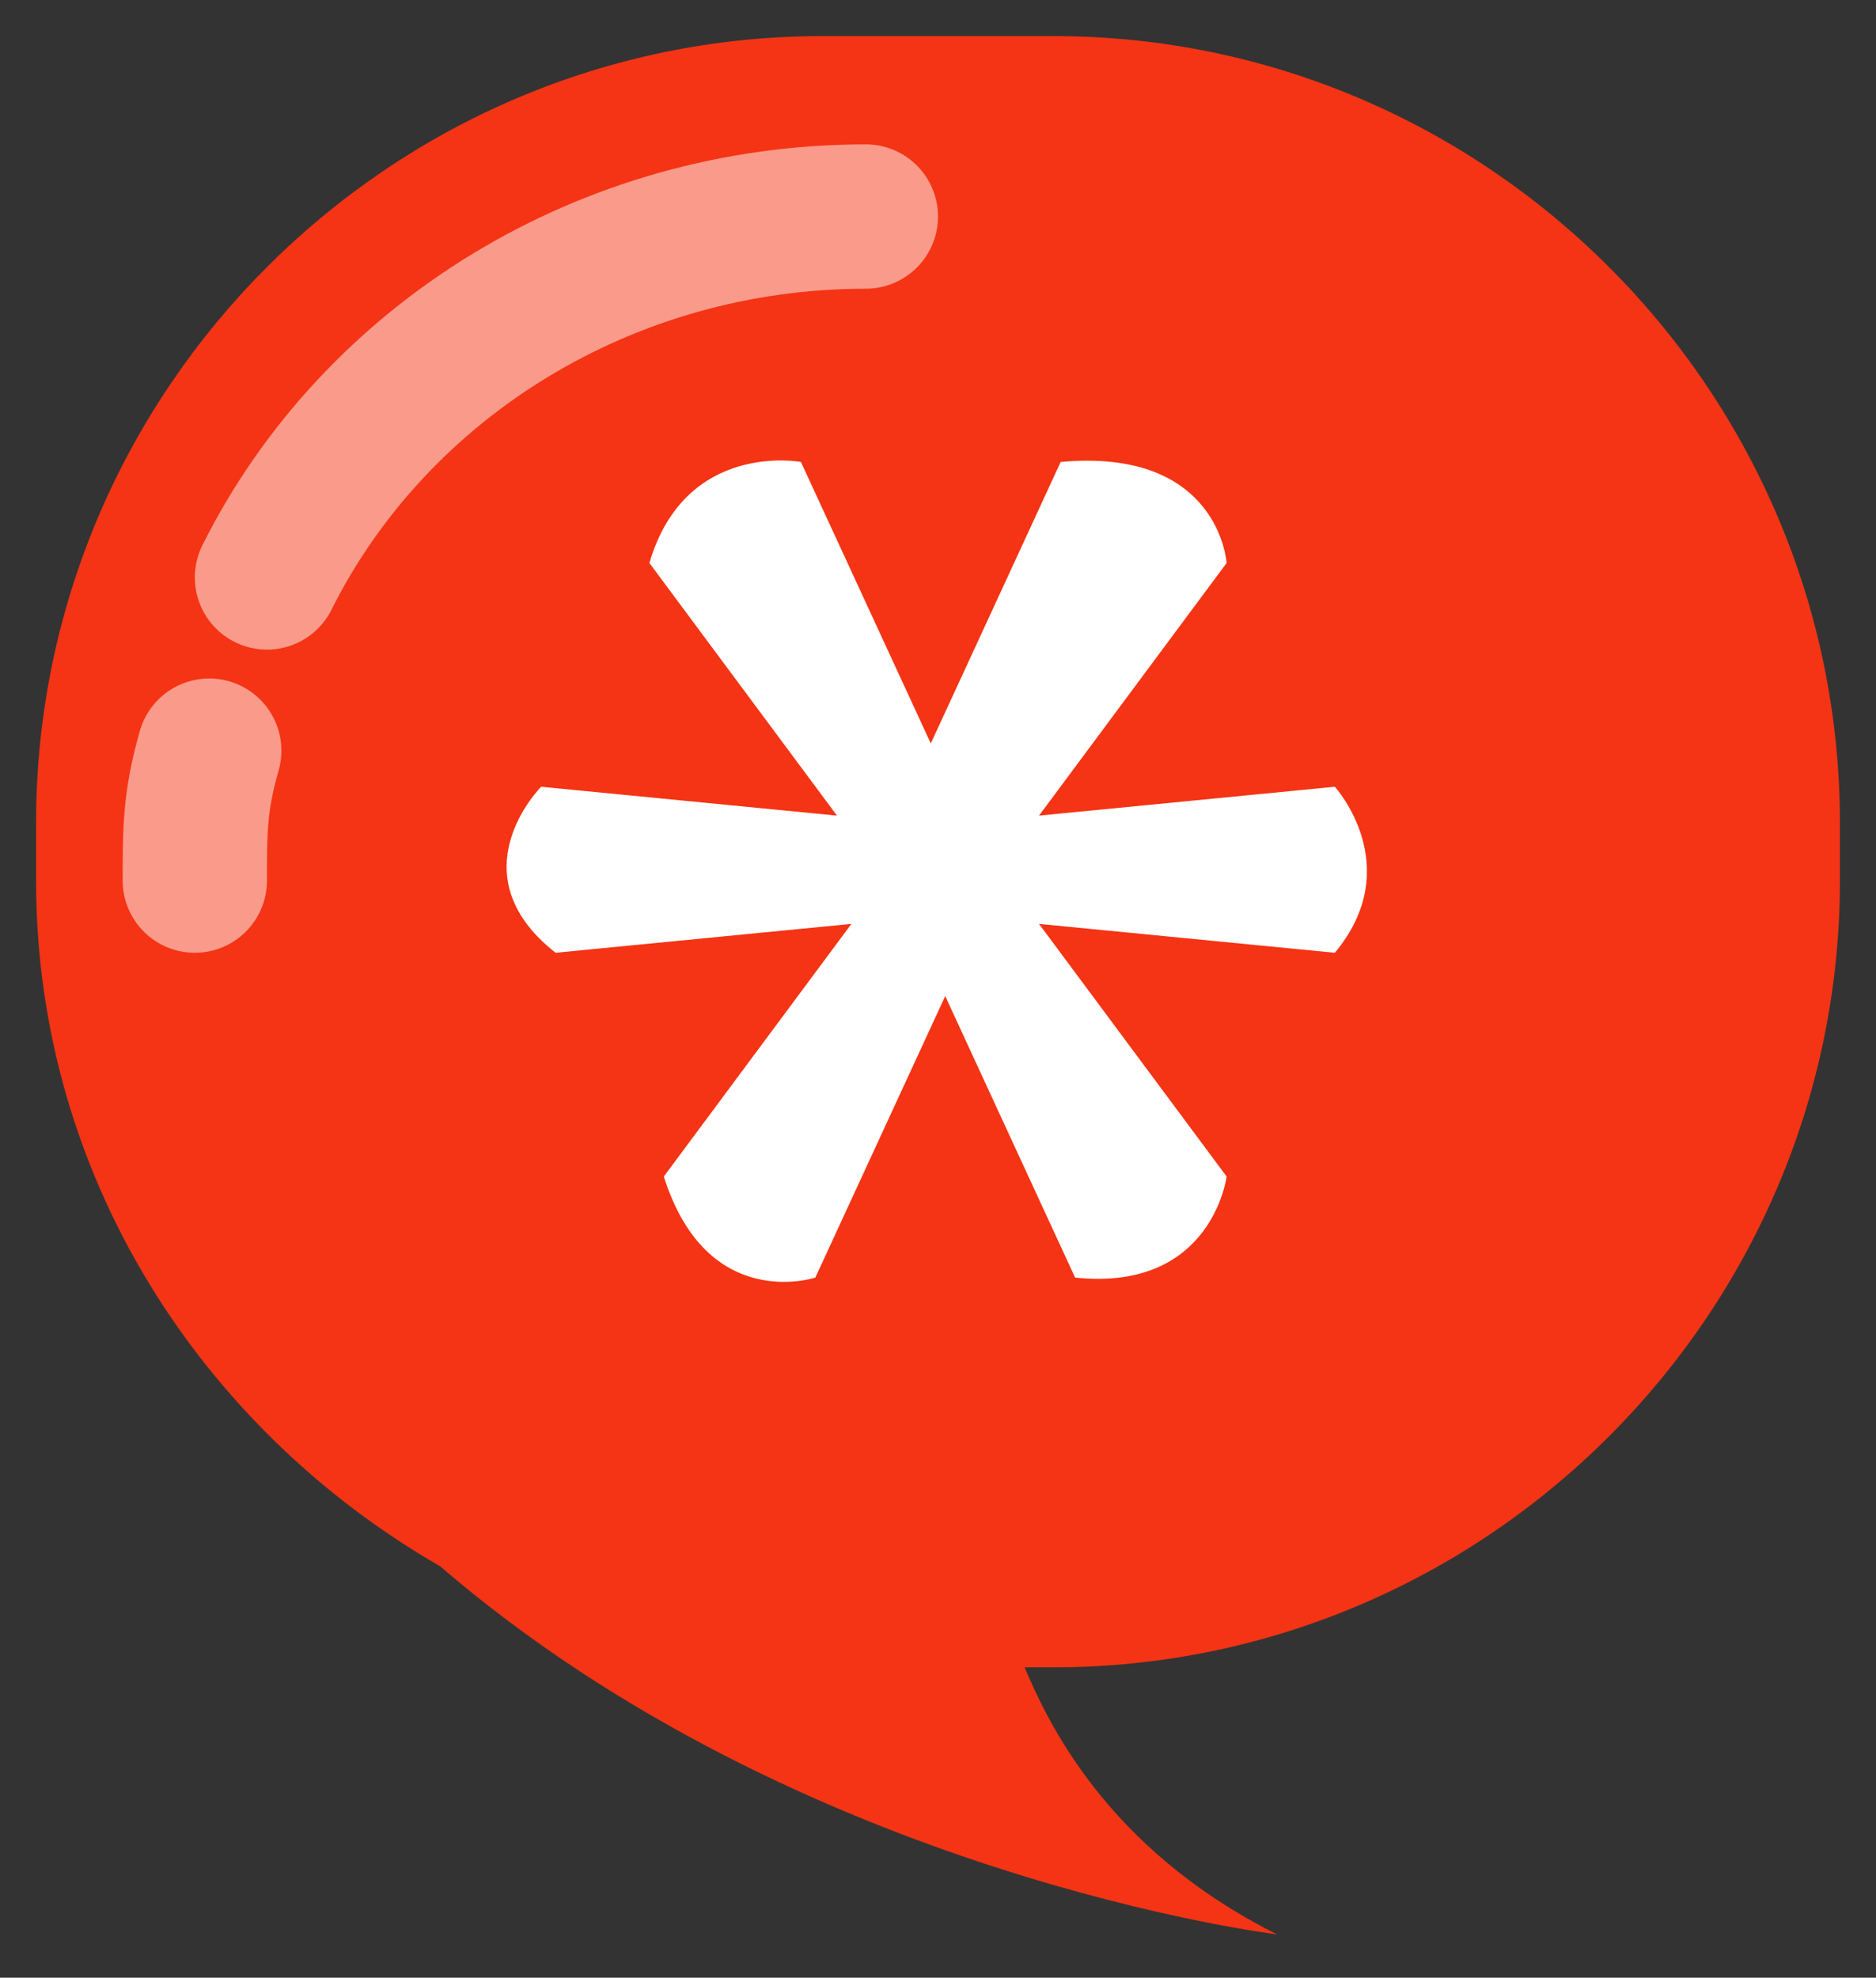 <?xml version="1.0" encoding="utf-8"?>
<!-- Generator: Adobe Illustrator 25.2.0, SVG Export Plug-In . SVG Version: 6.00 Build 0)  -->
<svg version="1.1" id="레이어_1" xmlns="http://www.w3.org/2000/svg" xmlns:xlink="http://www.w3.org/1999/xlink" x="0px"
	 y="0px" viewBox="0 0 26 27.4" style="enable-background:new 0 0 26 27.4;" xml:space="preserve">
<rect x="0" y="0" width="26" height="27.4" fill="#333333" stroke="none"/>
<style type="text/css">
	.st0{fill:#F43414;}
	.st1{fill:#FFFFFF;}
	.st2{opacity:0.5;}
	.st3{fill:none;stroke:#FFFFFF;stroke-width:2;stroke-linecap:round;stroke-linejoin:round;stroke-miterlimit:10;}
</style>
<g id="레이어_1_1_">
</g>
<g id="Layer_19">
	<g>
		<path class="st0" d="M0.5,11.4v0.8c0,4.1,2.3,7.6,5.6,9.5c5,4.3,11.6,5.1,11.6,5.1c-2.4-1.2-3.2-3-3.5-3.7h0.4
			c6,0,10.9-4.9,10.9-10.9v-0.8c0-6-4.9-10.9-10.9-10.9h-3.2C5.4,0.5,0.5,5.4,0.5,11.4z"/>
		<path class="st1" d="M7.7,13.2l4.1-0.4l-2.6,3.5c0.6,1.9,2.1,1.4,2.1,1.4l1.8-3.9l1.8,3.9c1.9,0.2,2.1-1.4,2.1-1.4l-2.6-3.5
			l4.1,0.4c1-1.2,0-2.3,0-2.3l-4.1,0.4L17,7.8c0,0-0.1-1.6-2.3-1.4l-1.8,3.9l-1.8-3.9c0,0-1.6-0.3-2.1,1.4l2.6,3.5l-4.1-0.4
			C7.5,10.9,6.3,12.1,7.7,13.2z"/>
		<g class="st2">
			<path class="st3" d="M12,3C8.4,3,5.2,5,3.7,8"/>
			<path class="st3" d="M2.9,10.4c-0.2,0.7-0.2,1.1-0.2,1.8"/>
		</g>
	</g>
</g>
</svg>

